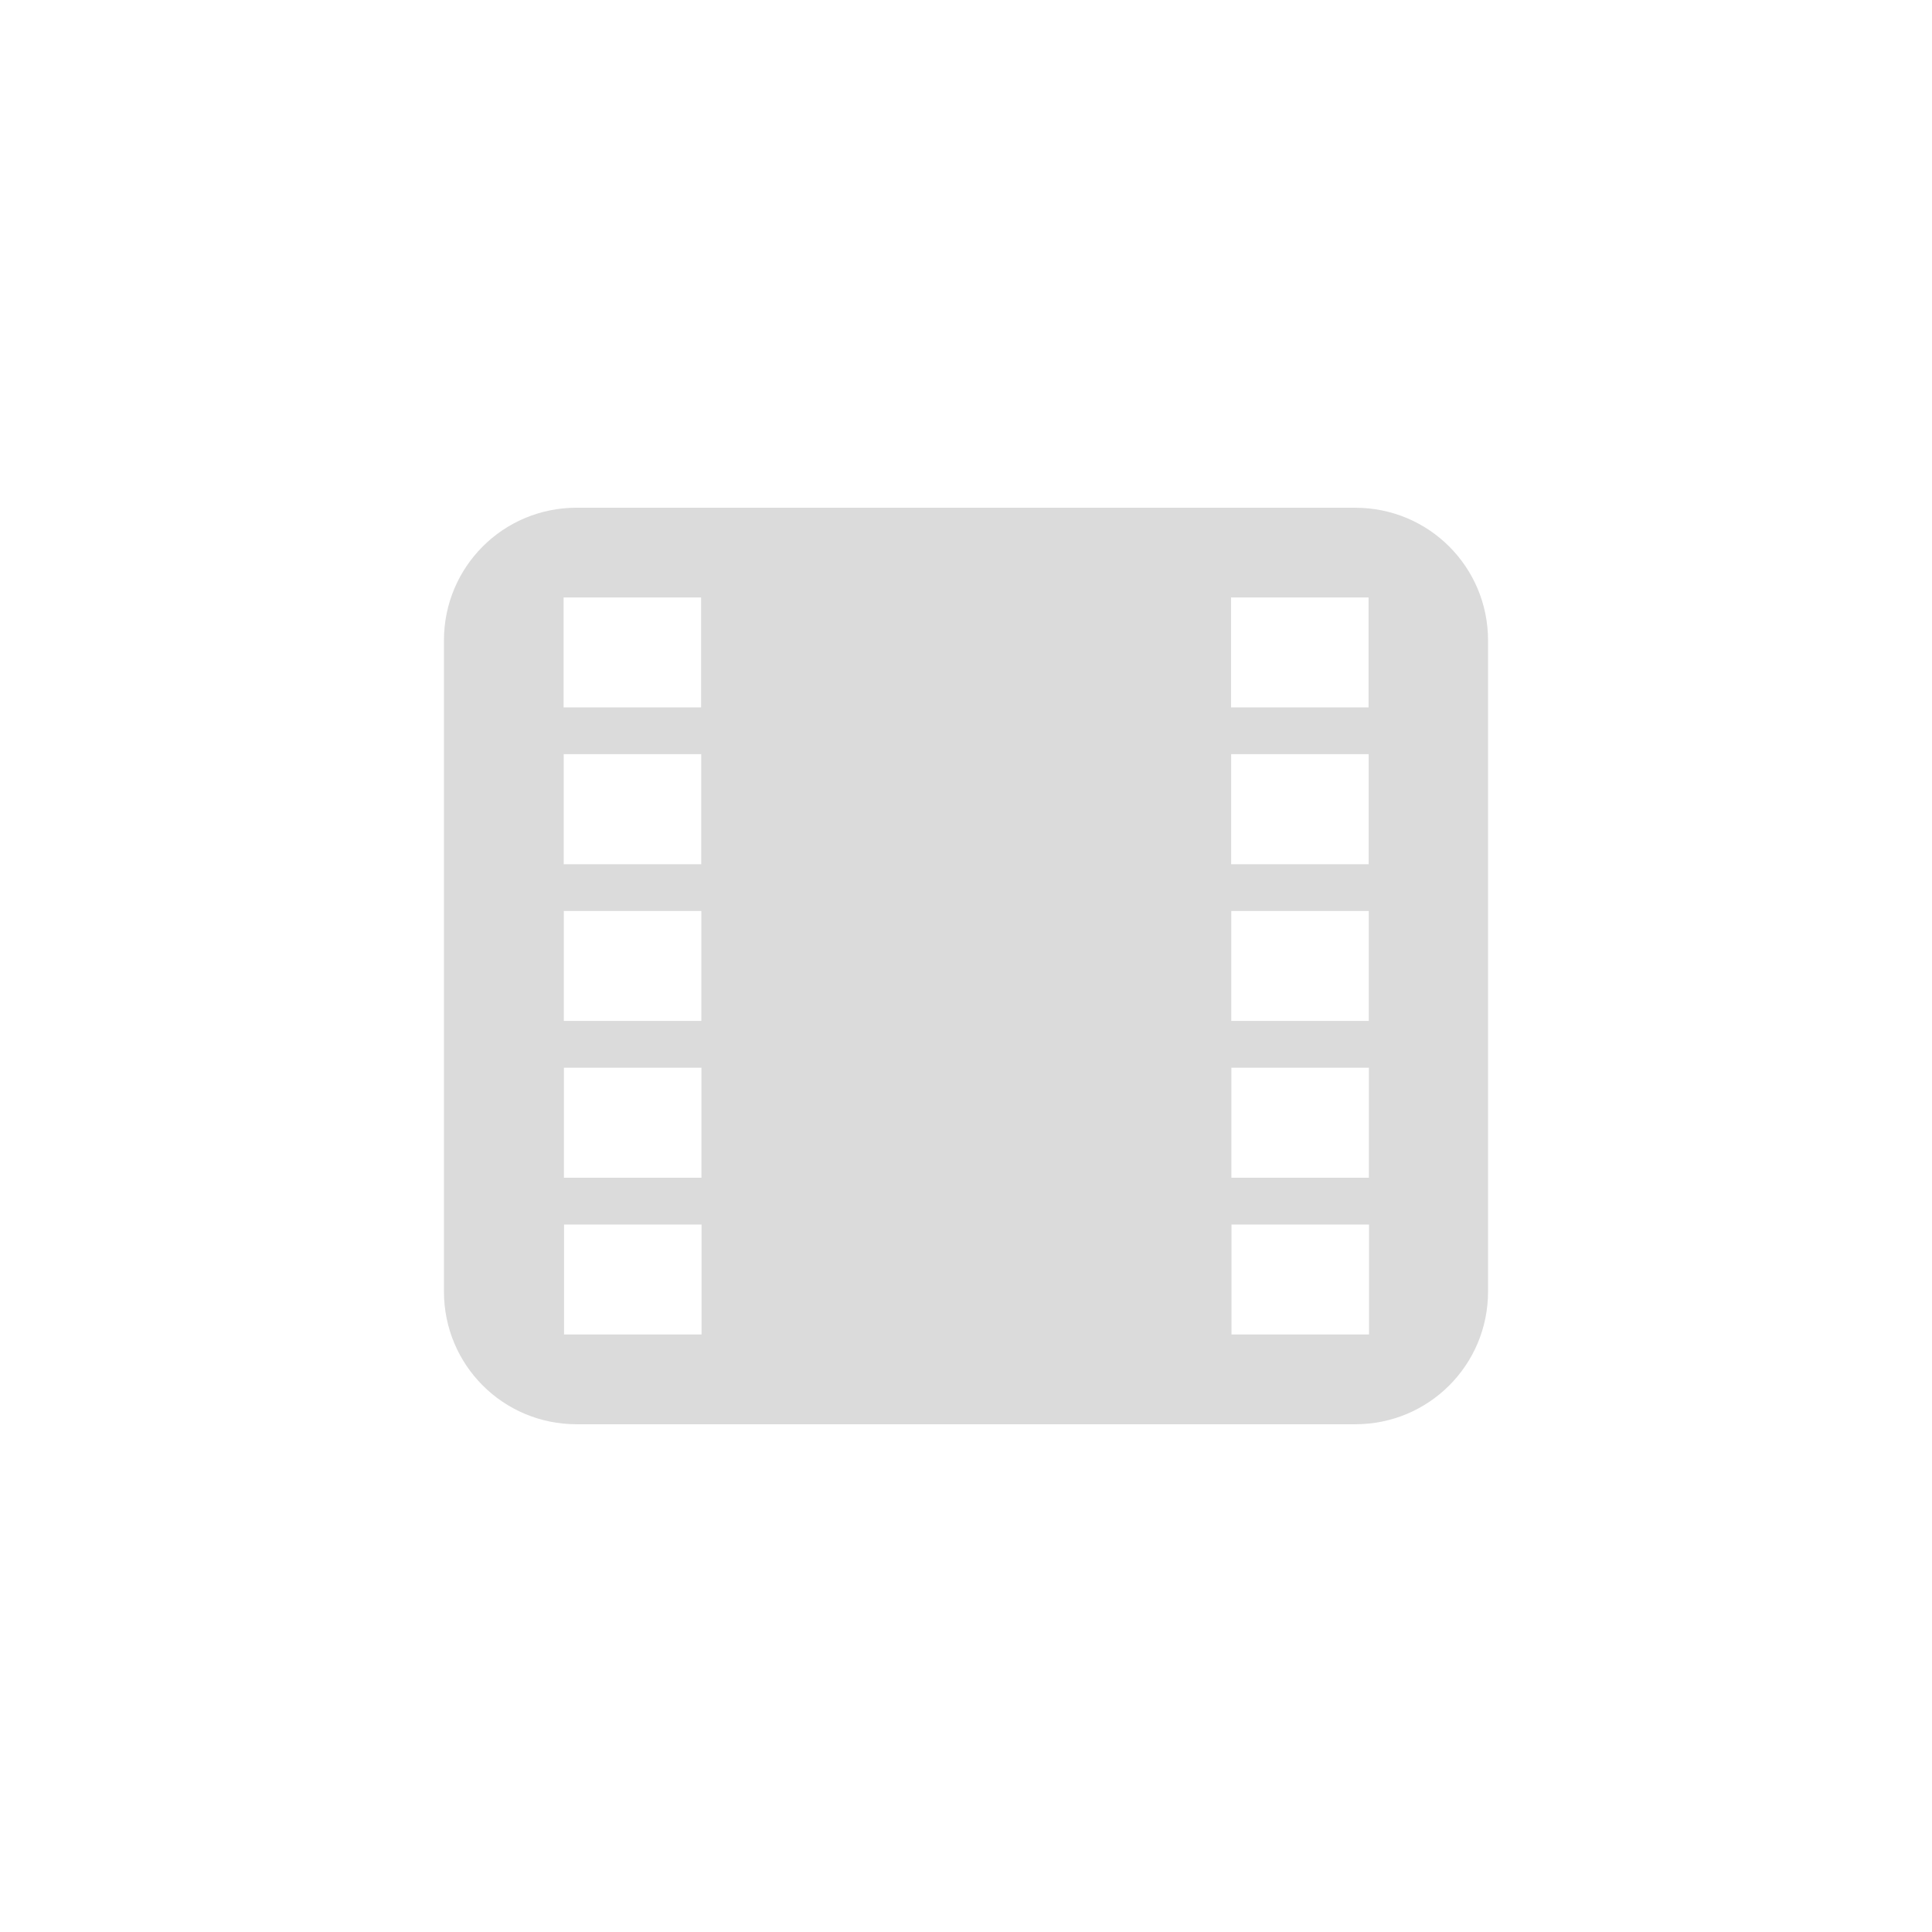 <?xml version="1.0" encoding="UTF-8" standalone="no"?>
<svg
   xmlns:dc="http://purl.org/dc/elements/1.1/"
   xmlns:cc="http://creativecommons.org/ns#"
   xmlns:rdf="http://www.w3.org/1999/02/22-rdf-syntax-ns#"
   xmlns:svg="http://www.w3.org/2000/svg"
   xmlns="http://www.w3.org/2000/svg"
   xmlns:sodipodi="http://sodipodi.sourceforge.net/DTD/sodipodi-0.dtd"
   xmlns:inkscape="http://www.inkscape.org/namespaces/inkscape"
   viewBox="0 0 512 512"
   id="svg2"
   version="1.1"
   inkscape:version="0.91 r"
   sodipodi:docname="google-movies.svg">
  <defs
     id="defs24" />
  <sodipodi:namedview
     pagecolor="#ffffff"
     bordercolor="#666666"
     borderopacity="1"
     objecttolerance="10"
     gridtolerance="10"
     guidetolerance="10"
     inkscape:pageopacity="0"
     inkscape:pageshadow="2"
     inkscape:window-width="640"
     inkscape:window-height="480"
     id="namedview22"
     showgrid="false"
     inkscape:zoom="0.4609375"
     inkscape:cx="256"
     inkscape:cy="256"
     inkscape:window-x="0"
     inkscape:window-y="0"
     inkscape:window-maximized="0"
     inkscape:current-layer="svg2" />
  <path
     d="m152.81 134.55c-19.487 0-35.16 15.694-35.16 35.18v172.53c0 19.487 15.669 35.18 35.16 35.18h206.36c19.487 0 35.18-15.694 35.18-35.18v-172.52c0-19.487-15.694-35.18-35.18-35.18h-206.36m-3.459 23.773h36.451v29.14h-36.442v-29.14m176.87 0h36.451v29.14h-36.442v-29.14m-176.86 41.531h36.451v29.17h-36.442v-29.17m176.87 0h36.451v29.17h-36.442v-29.17m-176.86 41.555h36.451v29.14h-36.442v-29.14m176.87 0h36.451v29.14h-36.442v-29.14m-176.86 41.531h36.451v29.17h-36.442v-29.17m176.87 0h36.451v29.17h-36.442v-29.17m-176.86 41.555h36.451v29.14h-36.442v-29.14m176.87 0h36.451v29.14h-36.442v-29.14"
     fill="#DBDBDB"
     id="path20" />
</svg>
